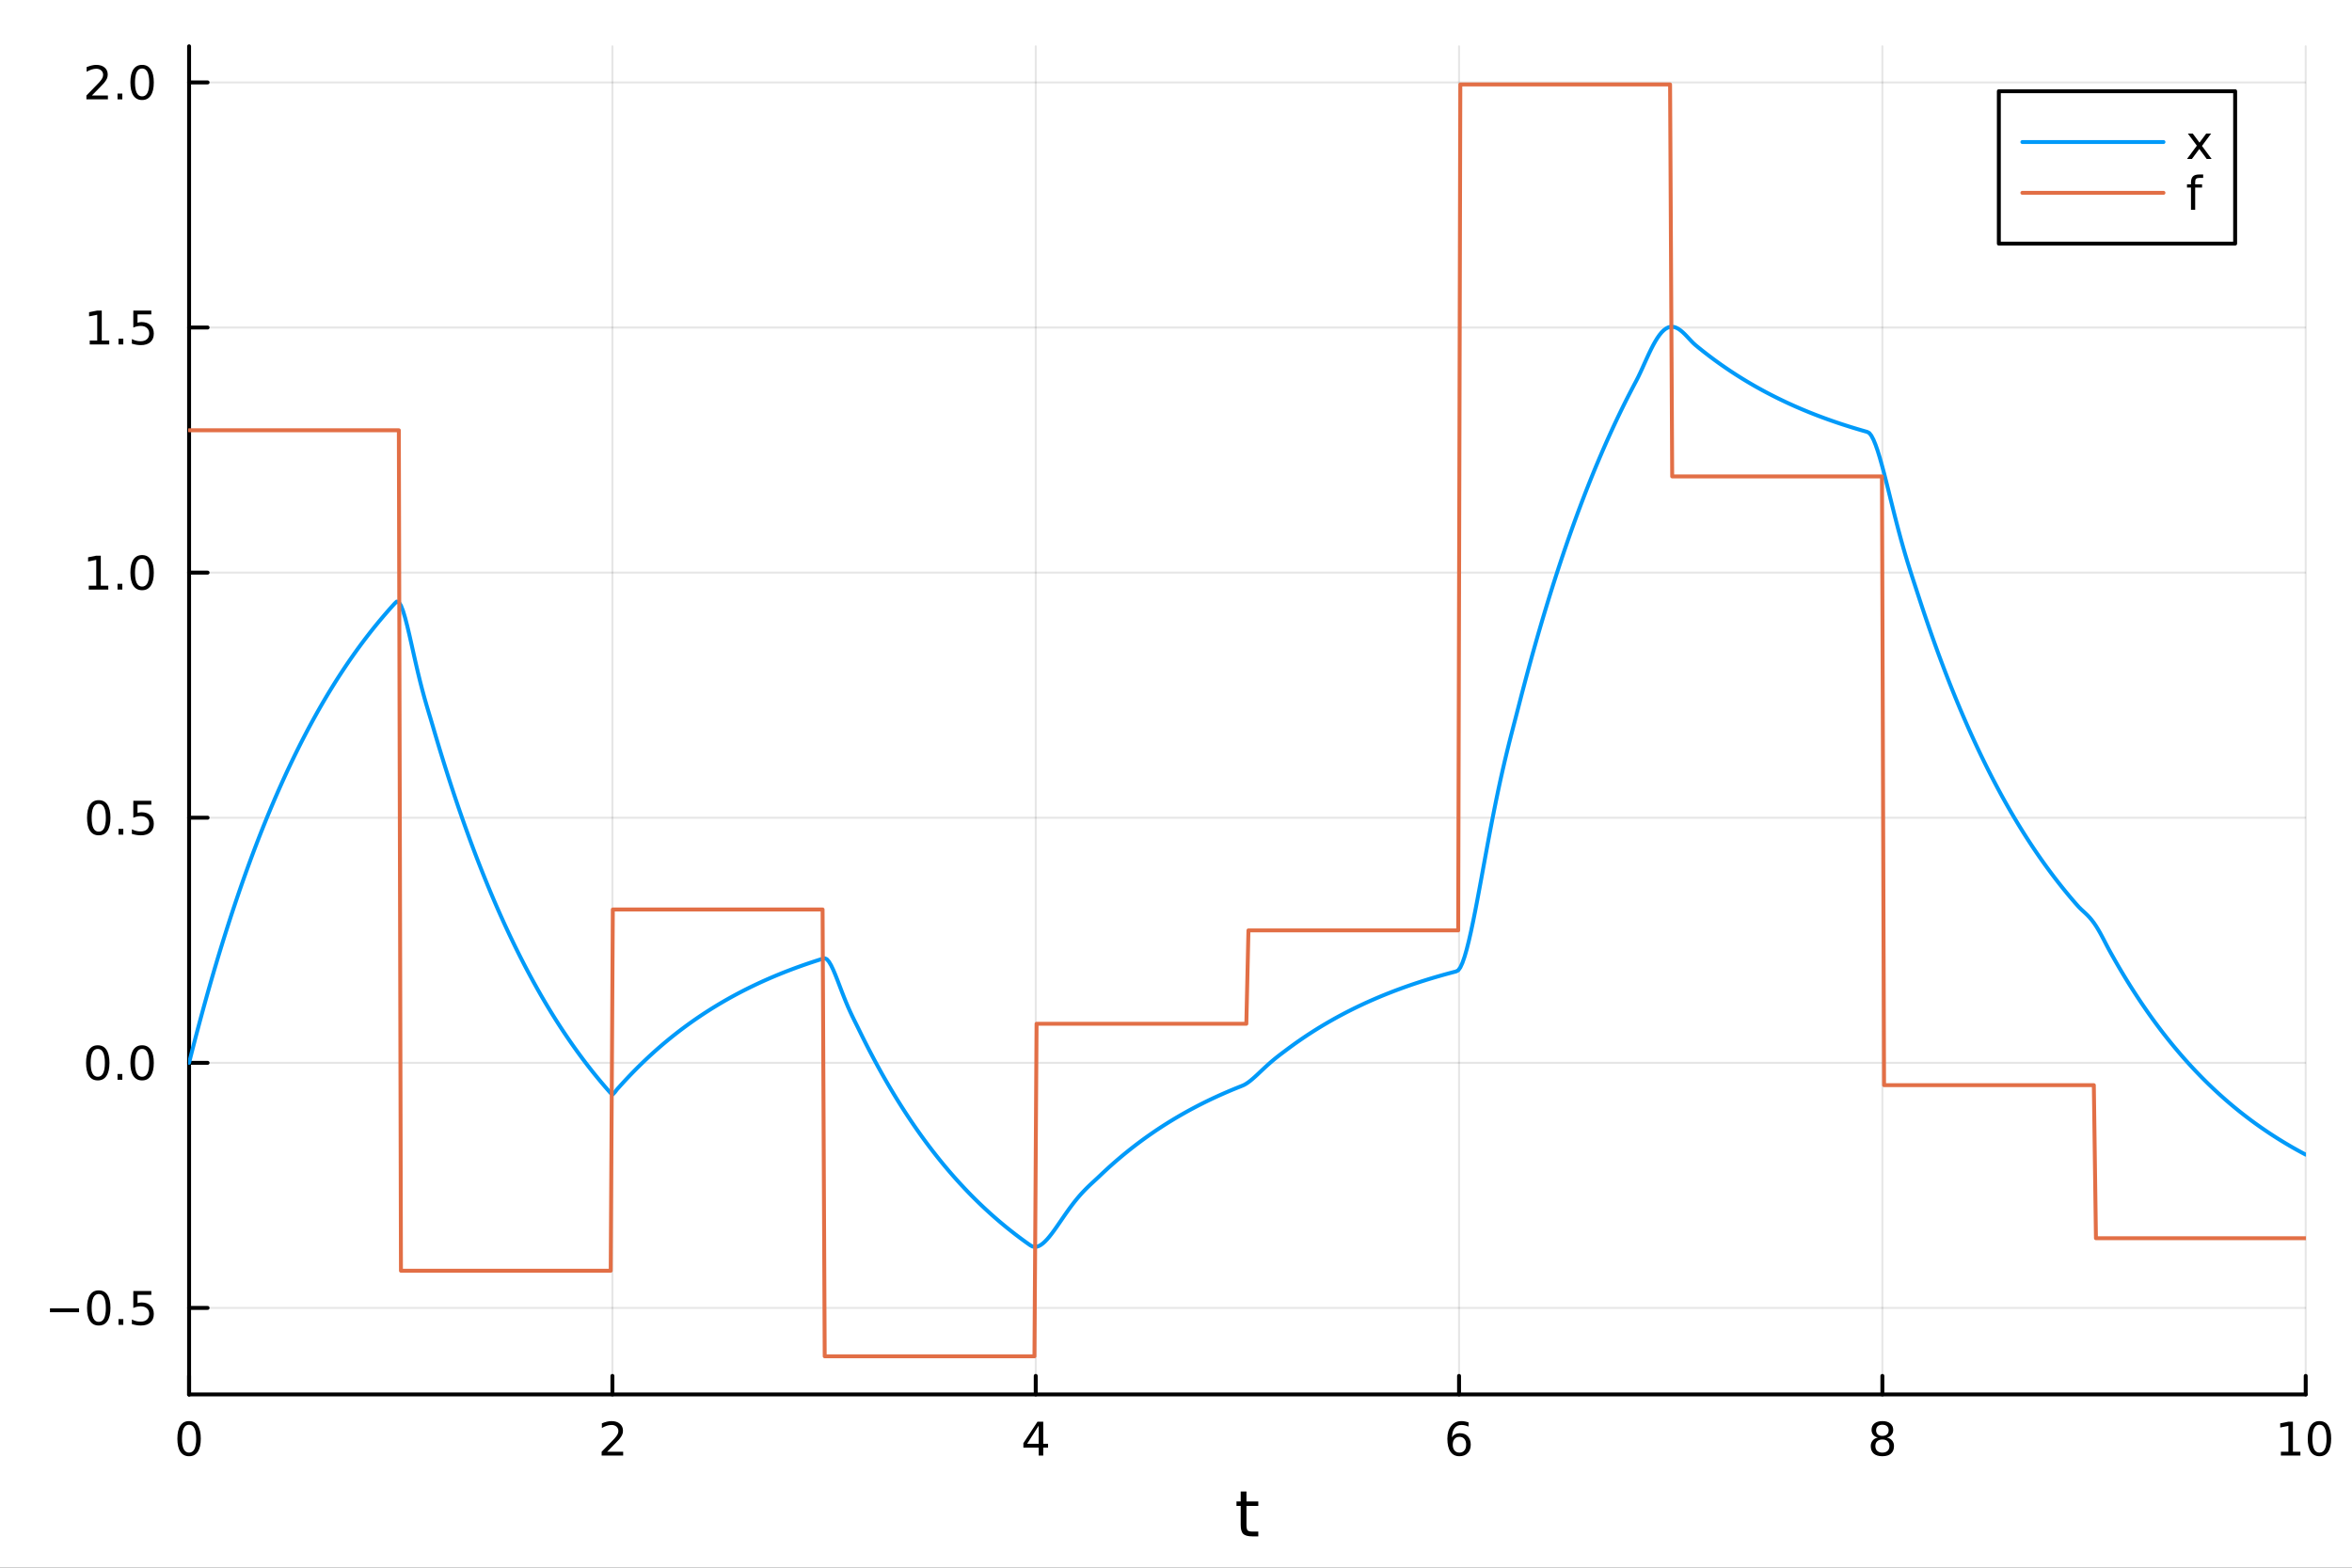 <?xml version="1.0" encoding="utf-8"?>
<svg xmlns="http://www.w3.org/2000/svg" xmlns:xlink="http://www.w3.org/1999/xlink" width="600" height="400" viewBox="0 0 2400 1600">
<rect x="0" y="0" width="2400" height="1600" fill="#333333" stroke="none"/>
<defs>
  <clipPath id="clip460">
    <rect x="0" y="0" width="2400" height="1600"/>
  </clipPath>
</defs>
<path clip-path="url(#clip460)" d="M0 1600 L2400 1600 L2400 0 L0 0  Z" fill="#ffffff" fill-rule="evenodd" fill-opacity="1"/>
<defs>
  <clipPath id="clip461">
    <rect x="480" y="0" width="1681" height="1600"/>
  </clipPath>
</defs>
<path clip-path="url(#clip460)" d="M192.941 1423.18 L2352.76 1423.18 L2352.76 47.244 L192.941 47.244  Z" fill="#ffffff" fill-rule="evenodd" fill-opacity="1"/>
<defs>
  <clipPath id="clip462">
    <rect x="192" y="47" width="2161" height="1377"/>
  </clipPath>
</defs>
<polyline clip-path="url(#clip462)" style="stroke:#000000; stroke-linecap:round; stroke-linejoin:round; stroke-width:2; stroke-opacity:0.1; fill:none" points="192.941,1423.18 192.941,47.244 "/>
<polyline clip-path="url(#clip462)" style="stroke:#000000; stroke-linecap:round; stroke-linejoin:round; stroke-width:2; stroke-opacity:0.1; fill:none" points="624.904,1423.18 624.904,47.244 "/>
<polyline clip-path="url(#clip462)" style="stroke:#000000; stroke-linecap:round; stroke-linejoin:round; stroke-width:2; stroke-opacity:0.1; fill:none" points="1056.87,1423.18 1056.87,47.244 "/>
<polyline clip-path="url(#clip462)" style="stroke:#000000; stroke-linecap:round; stroke-linejoin:round; stroke-width:2; stroke-opacity:0.1; fill:none" points="1488.83,1423.18 1488.83,47.244 "/>
<polyline clip-path="url(#clip462)" style="stroke:#000000; stroke-linecap:round; stroke-linejoin:round; stroke-width:2; stroke-opacity:0.1; fill:none" points="1920.79,1423.18 1920.79,47.244 "/>
<polyline clip-path="url(#clip462)" style="stroke:#000000; stroke-linecap:round; stroke-linejoin:round; stroke-width:2; stroke-opacity:0.1; fill:none" points="2352.76,1423.18 2352.76,47.244 "/>
<polyline clip-path="url(#clip462)" style="stroke:#000000; stroke-linecap:round; stroke-linejoin:round; stroke-width:2; stroke-opacity:0.1; fill:none" points="192.941,1334.88 2352.76,1334.88 "/>
<polyline clip-path="url(#clip462)" style="stroke:#000000; stroke-linecap:round; stroke-linejoin:round; stroke-width:2; stroke-opacity:0.1; fill:none" points="192.941,1084.73 2352.76,1084.73 "/>
<polyline clip-path="url(#clip462)" style="stroke:#000000; stroke-linecap:round; stroke-linejoin:round; stroke-width:2; stroke-opacity:0.1; fill:none" points="192.941,834.574 2352.76,834.574 "/>
<polyline clip-path="url(#clip462)" style="stroke:#000000; stroke-linecap:round; stroke-linejoin:round; stroke-width:2; stroke-opacity:0.1; fill:none" points="192.941,584.421 2352.76,584.421 "/>
<polyline clip-path="url(#clip462)" style="stroke:#000000; stroke-linecap:round; stroke-linejoin:round; stroke-width:2; stroke-opacity:0.1; fill:none" points="192.941,334.268 2352.76,334.268 "/>
<polyline clip-path="url(#clip462)" style="stroke:#000000; stroke-linecap:round; stroke-linejoin:round; stroke-width:2; stroke-opacity:0.1; fill:none" points="192.941,84.115 2352.76,84.115 "/>
<polyline clip-path="url(#clip460)" style="stroke:#000000; stroke-linecap:round; stroke-linejoin:round; stroke-width:4; stroke-opacity:1; fill:none" points="192.941,1423.18 2352.76,1423.18 "/>
<polyline clip-path="url(#clip460)" style="stroke:#000000; stroke-linecap:round; stroke-linejoin:round; stroke-width:4; stroke-opacity:1; fill:none" points="192.941,1423.18 192.941,1404.28 "/>
<polyline clip-path="url(#clip460)" style="stroke:#000000; stroke-linecap:round; stroke-linejoin:round; stroke-width:4; stroke-opacity:1; fill:none" points="624.904,1423.18 624.904,1404.28 "/>
<polyline clip-path="url(#clip460)" style="stroke:#000000; stroke-linecap:round; stroke-linejoin:round; stroke-width:4; stroke-opacity:1; fill:none" points="1056.87,1423.18 1056.87,1404.28 "/>
<polyline clip-path="url(#clip460)" style="stroke:#000000; stroke-linecap:round; stroke-linejoin:round; stroke-width:4; stroke-opacity:1; fill:none" points="1488.83,1423.18 1488.83,1404.28 "/>
<polyline clip-path="url(#clip460)" style="stroke:#000000; stroke-linecap:round; stroke-linejoin:round; stroke-width:4; stroke-opacity:1; fill:none" points="1920.79,1423.18 1920.79,1404.28 "/>
<polyline clip-path="url(#clip460)" style="stroke:#000000; stroke-linecap:round; stroke-linejoin:round; stroke-width:4; stroke-opacity:1; fill:none" points="2352.76,1423.18 2352.76,1404.28 "/>
<path clip-path="url(#clip460)" d="M192.941 1454.1 Q189.33 1454.1 187.501 1457.66 Q185.695 1461.2 185.695 1468.33 Q185.695 1475.44 187.501 1479.01 Q189.33 1482.55 192.941 1482.55 Q196.575 1482.55 198.38 1479.01 Q200.209 1475.44 200.209 1468.33 Q200.209 1461.2 198.38 1457.66 Q196.575 1454.1 192.941 1454.1 M192.941 1450.39 Q198.751 1450.39 201.806 1455 Q204.885 1459.58 204.885 1468.33 Q204.885 1477.06 201.806 1481.67 Q198.751 1486.25 192.941 1486.25 Q187.13 1486.25 184.052 1481.67 Q180.996 1477.06 180.996 1468.33 Q180.996 1459.58 184.052 1455 Q187.13 1450.39 192.941 1450.39 Z" fill="#000000" fill-rule="nonzero" fill-opacity="1" /><path clip-path="url(#clip460)" d="M619.556 1481.64 L635.876 1481.64 L635.876 1485.58 L613.932 1485.58 L613.932 1481.64 Q616.594 1478.89 621.177 1474.26 Q625.783 1469.61 626.964 1468.27 Q629.209 1465.74 630.089 1464.01 Q630.992 1462.25 630.992 1460.56 Q630.992 1457.8 629.047 1456.07 Q627.126 1454.33 624.024 1454.33 Q621.825 1454.33 619.371 1455.09 Q616.941 1455.86 614.163 1457.41 L614.163 1452.69 Q616.987 1451.55 619.441 1450.97 Q621.894 1450.39 623.931 1450.39 Q629.302 1450.39 632.496 1453.08 Q635.691 1455.77 635.691 1460.26 Q635.691 1462.39 634.88 1464.31 Q634.093 1466.2 631.987 1468.8 Q631.408 1469.47 628.306 1472.69 Q625.205 1475.88 619.556 1481.64 Z" fill="#000000" fill-rule="nonzero" fill-opacity="1" /><path clip-path="url(#clip460)" d="M1059.88 1455.09 L1048.07 1473.54 L1059.88 1473.54 L1059.88 1455.09 M1058.65 1451.02 L1064.53 1451.02 L1064.53 1473.54 L1069.46 1473.54 L1069.46 1477.43 L1064.53 1477.43 L1064.53 1485.58 L1059.88 1485.58 L1059.88 1477.43 L1044.27 1477.43 L1044.27 1472.92 L1058.65 1451.02 Z" fill="#000000" fill-rule="nonzero" fill-opacity="1" /><path clip-path="url(#clip460)" d="M1489.23 1466.44 Q1486.09 1466.44 1484.23 1468.59 Q1482.41 1470.74 1482.41 1474.49 Q1482.41 1478.22 1484.23 1480.39 Q1486.09 1482.55 1489.23 1482.55 Q1492.38 1482.55 1494.21 1480.39 Q1496.06 1478.22 1496.06 1474.49 Q1496.06 1470.74 1494.21 1468.59 Q1492.38 1466.44 1489.23 1466.44 M1498.52 1451.78 L1498.52 1456.04 Q1496.76 1455.21 1494.95 1454.77 Q1493.17 1454.33 1491.41 1454.33 Q1486.78 1454.33 1484.33 1457.45 Q1481.9 1460.58 1481.55 1466.9 Q1482.92 1464.89 1484.98 1463.82 Q1487.04 1462.73 1489.51 1462.73 Q1494.72 1462.73 1497.73 1465.9 Q1500.76 1469.05 1500.76 1474.49 Q1500.76 1479.82 1497.61 1483.03 Q1494.47 1486.25 1489.23 1486.25 Q1483.24 1486.25 1480.07 1481.67 Q1476.9 1477.06 1476.9 1468.33 Q1476.9 1460.14 1480.79 1455.28 Q1484.67 1450.39 1491.23 1450.39 Q1492.98 1450.39 1494.77 1450.74 Q1496.57 1451.09 1498.52 1451.78 Z" fill="#000000" fill-rule="nonzero" fill-opacity="1" /><path clip-path="url(#clip460)" d="M1920.79 1469.17 Q1917.46 1469.17 1915.54 1470.95 Q1913.64 1472.73 1913.64 1475.86 Q1913.64 1478.98 1915.54 1480.77 Q1917.46 1482.55 1920.79 1482.55 Q1924.13 1482.55 1926.05 1480.77 Q1927.97 1478.96 1927.97 1475.86 Q1927.97 1472.73 1926.05 1470.95 Q1924.15 1469.17 1920.79 1469.17 M1916.12 1467.18 Q1913.11 1466.44 1911.42 1464.38 Q1909.75 1462.32 1909.75 1459.35 Q1909.75 1455.21 1912.69 1452.8 Q1915.65 1450.39 1920.79 1450.39 Q1925.95 1450.39 1928.89 1452.8 Q1931.83 1455.21 1931.83 1459.35 Q1931.83 1462.32 1930.14 1464.38 Q1928.48 1466.44 1925.49 1467.18 Q1928.87 1467.96 1930.75 1470.26 Q1932.64 1472.55 1932.64 1475.86 Q1932.64 1480.88 1929.57 1483.57 Q1926.51 1486.25 1920.79 1486.25 Q1915.08 1486.25 1912 1483.57 Q1908.94 1480.88 1908.94 1475.86 Q1908.94 1472.55 1910.84 1470.26 Q1912.74 1467.96 1916.12 1467.18 M1914.4 1459.79 Q1914.4 1462.48 1916.07 1463.98 Q1917.76 1465.49 1920.79 1465.49 Q1923.8 1465.49 1925.49 1463.98 Q1927.2 1462.48 1927.2 1459.79 Q1927.2 1457.11 1925.49 1455.6 Q1923.8 1454.1 1920.79 1454.1 Q1917.76 1454.1 1916.07 1455.6 Q1914.4 1457.11 1914.4 1459.79 Z" fill="#000000" fill-rule="nonzero" fill-opacity="1" /><path clip-path="url(#clip460)" d="M2327.44 1481.64 L2335.08 1481.64 L2335.08 1455.28 L2326.77 1456.95 L2326.77 1452.69 L2335.04 1451.02 L2339.71 1451.02 L2339.71 1481.64 L2347.35 1481.64 L2347.35 1485.58 L2327.44 1485.58 L2327.44 1481.64 Z" fill="#000000" fill-rule="nonzero" fill-opacity="1" /><path clip-path="url(#clip460)" d="M2366.8 1454.1 Q2363.18 1454.1 2361.36 1457.66 Q2359.55 1461.2 2359.55 1468.33 Q2359.55 1475.44 2361.36 1479.01 Q2363.18 1482.55 2366.8 1482.55 Q2370.43 1482.55 2372.23 1479.01 Q2374.06 1475.44 2374.06 1468.33 Q2374.06 1461.2 2372.23 1457.66 Q2370.43 1454.1 2366.8 1454.1 M2366.8 1450.39 Q2372.61 1450.39 2375.66 1455 Q2378.74 1459.58 2378.74 1468.33 Q2378.74 1477.06 2375.66 1481.67 Q2372.61 1486.25 2366.8 1486.25 Q2360.99 1486.25 2357.91 1481.67 Q2354.85 1477.06 2354.85 1468.33 Q2354.85 1459.58 2357.91 1455 Q2360.99 1450.39 2366.8 1450.39 Z" fill="#000000" fill-rule="nonzero" fill-opacity="1" /><path clip-path="url(#clip460)" d="M1271.91 1522.27 L1271.91 1532.4 L1283.97 1532.4 L1283.97 1536.95 L1271.91 1536.95 L1271.91 1556.3 Q1271.91 1560.66 1273.09 1561.9 Q1274.3 1563.14 1277.96 1563.14 L1283.97 1563.14 L1283.97 1568.04 L1277.96 1568.04 Q1271.18 1568.04 1268.6 1565.53 Q1266.02 1562.98 1266.02 1556.3 L1266.02 1536.95 L1261.72 1536.95 L1261.72 1532.4 L1266.02 1532.4 L1266.02 1522.27 L1271.91 1522.27 Z" fill="#000000" fill-rule="nonzero" fill-opacity="1" /><polyline clip-path="url(#clip460)" style="stroke:#000000; stroke-linecap:round; stroke-linejoin:round; stroke-width:4; stroke-opacity:1; fill:none" points="192.941,1423.18 192.941,47.244 "/>
<polyline clip-path="url(#clip460)" style="stroke:#000000; stroke-linecap:round; stroke-linejoin:round; stroke-width:4; stroke-opacity:1; fill:none" points="192.941,1334.88 211.838,1334.88 "/>
<polyline clip-path="url(#clip460)" style="stroke:#000000; stroke-linecap:round; stroke-linejoin:round; stroke-width:4; stroke-opacity:1; fill:none" points="192.941,1084.73 211.838,1084.73 "/>
<polyline clip-path="url(#clip460)" style="stroke:#000000; stroke-linecap:round; stroke-linejoin:round; stroke-width:4; stroke-opacity:1; fill:none" points="192.941,834.574 211.838,834.574 "/>
<polyline clip-path="url(#clip460)" style="stroke:#000000; stroke-linecap:round; stroke-linejoin:round; stroke-width:4; stroke-opacity:1; fill:none" points="192.941,584.421 211.838,584.421 "/>
<polyline clip-path="url(#clip460)" style="stroke:#000000; stroke-linecap:round; stroke-linejoin:round; stroke-width:4; stroke-opacity:1; fill:none" points="192.941,334.268 211.838,334.268 "/>
<polyline clip-path="url(#clip460)" style="stroke:#000000; stroke-linecap:round; stroke-linejoin:round; stroke-width:4; stroke-opacity:1; fill:none" points="192.941,84.115 211.838,84.115 "/>
<path clip-path="url(#clip460)" d="M50.992 1335.33 L80.668 1335.33 L80.668 1339.27 L50.992 1339.27 L50.992 1335.33 Z" fill="#000000" fill-rule="nonzero" fill-opacity="1" /><path clip-path="url(#clip460)" d="M100.76 1320.68 Q97.149 1320.68 95.321 1324.24 Q93.515 1327.78 93.515 1334.91 Q93.515 1342.02 95.321 1345.59 Q97.149 1349.13 100.76 1349.13 Q104.395 1349.13 106.2 1345.59 Q108.029 1342.02 108.029 1334.91 Q108.029 1327.78 106.2 1324.24 Q104.395 1320.68 100.76 1320.68 M100.76 1316.97 Q106.571 1316.97 109.626 1321.58 Q112.705 1326.16 112.705 1334.91 Q112.705 1343.64 109.626 1348.25 Q106.571 1352.83 100.76 1352.83 Q94.95 1352.83 91.871 1348.25 Q88.816 1343.64 88.816 1334.91 Q88.816 1326.16 91.871 1321.58 Q94.95 1316.97 100.76 1316.97 Z" fill="#000000" fill-rule="nonzero" fill-opacity="1" /><path clip-path="url(#clip460)" d="M120.922 1346.28 L125.807 1346.28 L125.807 1352.16 L120.922 1352.16 L120.922 1346.28 Z" fill="#000000" fill-rule="nonzero" fill-opacity="1" /><path clip-path="url(#clip460)" d="M136.038 1317.6 L154.394 1317.6 L154.394 1321.53 L140.32 1321.53 L140.32 1330.01 Q141.339 1329.66 142.357 1329.5 Q143.376 1329.31 144.394 1329.31 Q150.181 1329.31 153.561 1332.48 Q156.941 1335.65 156.941 1341.07 Q156.941 1346.65 153.468 1349.75 Q149.996 1352.83 143.677 1352.83 Q141.501 1352.83 139.232 1352.46 Q136.987 1352.09 134.58 1351.35 L134.58 1346.65 Q136.663 1347.78 138.885 1348.34 Q141.107 1348.9 143.584 1348.9 Q147.589 1348.9 149.927 1346.79 Q152.265 1344.68 152.265 1341.07 Q152.265 1337.46 149.927 1335.35 Q147.589 1333.25 143.584 1333.25 Q141.709 1333.25 139.834 1333.66 Q137.982 1334.08 136.038 1334.96 L136.038 1317.6 Z" fill="#000000" fill-rule="nonzero" fill-opacity="1" /><path clip-path="url(#clip460)" d="M99.765 1070.53 Q96.154 1070.53 94.325 1074.09 Q92.52 1077.63 92.52 1084.76 Q92.52 1091.87 94.325 1095.43 Q96.154 1098.97 99.765 1098.97 Q103.399 1098.97 105.205 1095.43 Q107.033 1091.87 107.033 1084.76 Q107.033 1077.63 105.205 1074.09 Q103.399 1070.53 99.765 1070.53 M99.765 1066.82 Q105.575 1066.82 108.631 1071.43 Q111.709 1076.01 111.709 1084.76 Q111.709 1093.49 108.631 1098.09 Q105.575 1102.68 99.765 1102.68 Q93.955 1102.68 90.876 1098.09 Q87.821 1093.49 87.821 1084.76 Q87.821 1076.01 90.876 1071.43 Q93.955 1066.82 99.765 1066.82 Z" fill="#000000" fill-rule="nonzero" fill-opacity="1" /><path clip-path="url(#clip460)" d="M119.927 1096.13 L124.811 1096.13 L124.811 1102.01 L119.927 1102.01 L119.927 1096.13 Z" fill="#000000" fill-rule="nonzero" fill-opacity="1" /><path clip-path="url(#clip460)" d="M144.996 1070.53 Q141.385 1070.53 139.556 1074.09 Q137.751 1077.63 137.751 1084.76 Q137.751 1091.87 139.556 1095.43 Q141.385 1098.97 144.996 1098.97 Q148.63 1098.97 150.436 1095.43 Q152.265 1091.87 152.265 1084.76 Q152.265 1077.63 150.436 1074.09 Q148.63 1070.53 144.996 1070.53 M144.996 1066.82 Q150.806 1066.82 153.862 1071.43 Q156.941 1076.01 156.941 1084.76 Q156.941 1093.49 153.862 1098.09 Q150.806 1102.68 144.996 1102.68 Q139.186 1102.68 136.107 1098.09 Q133.052 1093.49 133.052 1084.76 Q133.052 1076.01 136.107 1071.43 Q139.186 1066.82 144.996 1066.82 Z" fill="#000000" fill-rule="nonzero" fill-opacity="1" /><path clip-path="url(#clip460)" d="M100.76 820.372 Q97.149 820.372 95.321 823.937 Q93.515 827.479 93.515 834.608 Q93.515 841.715 95.321 845.28 Q97.149 848.821 100.76 848.821 Q104.395 848.821 106.2 845.28 Q108.029 841.715 108.029 834.608 Q108.029 827.479 106.2 823.937 Q104.395 820.372 100.76 820.372 M100.76 816.669 Q106.571 816.669 109.626 821.275 Q112.705 825.859 112.705 834.608 Q112.705 843.335 109.626 847.942 Q106.571 852.525 100.76 852.525 Q94.95 852.525 91.871 847.942 Q88.816 843.335 88.816 834.608 Q88.816 825.859 91.871 821.275 Q94.95 816.669 100.76 816.669 Z" fill="#000000" fill-rule="nonzero" fill-opacity="1" /><path clip-path="url(#clip460)" d="M120.922 845.974 L125.807 845.974 L125.807 851.854 L120.922 851.854 L120.922 845.974 Z" fill="#000000" fill-rule="nonzero" fill-opacity="1" /><path clip-path="url(#clip460)" d="M136.038 817.294 L154.394 817.294 L154.394 821.229 L140.32 821.229 L140.32 829.701 Q141.339 829.354 142.357 829.192 Q143.376 829.007 144.394 829.007 Q150.181 829.007 153.561 832.178 Q156.941 835.349 156.941 840.766 Q156.941 846.345 153.468 849.446 Q149.996 852.525 143.677 852.525 Q141.501 852.525 139.232 852.155 Q136.987 851.784 134.58 851.044 L134.58 846.345 Q136.663 847.479 138.885 848.034 Q141.107 848.59 143.584 848.59 Q147.589 848.59 149.927 846.483 Q152.265 844.377 152.265 840.766 Q152.265 837.155 149.927 835.048 Q147.589 832.942 143.584 832.942 Q141.709 832.942 139.834 833.358 Q137.982 833.775 136.038 834.655 L136.038 817.294 Z" fill="#000000" fill-rule="nonzero" fill-opacity="1" /><path clip-path="url(#clip460)" d="M90.575 597.766 L98.214 597.766 L98.214 571.4 L89.904 573.067 L89.904 568.808 L98.168 567.141 L102.844 567.141 L102.844 597.766 L110.483 597.766 L110.483 601.701 L90.575 601.701 L90.575 597.766 Z" fill="#000000" fill-rule="nonzero" fill-opacity="1" /><path clip-path="url(#clip460)" d="M119.927 595.821 L124.811 595.821 L124.811 601.701 L119.927 601.701 L119.927 595.821 Z" fill="#000000" fill-rule="nonzero" fill-opacity="1" /><path clip-path="url(#clip460)" d="M144.996 570.22 Q141.385 570.22 139.556 573.784 Q137.751 577.326 137.751 584.456 Q137.751 591.562 139.556 595.127 Q141.385 598.669 144.996 598.669 Q148.63 598.669 150.436 595.127 Q152.265 591.562 152.265 584.456 Q152.265 577.326 150.436 573.784 Q148.63 570.22 144.996 570.22 M144.996 566.516 Q150.806 566.516 153.862 571.122 Q156.941 575.706 156.941 584.456 Q156.941 593.183 153.862 597.789 Q150.806 602.372 144.996 602.372 Q139.186 602.372 136.107 597.789 Q133.052 593.183 133.052 584.456 Q133.052 575.706 136.107 571.122 Q139.186 566.516 144.996 566.516 Z" fill="#000000" fill-rule="nonzero" fill-opacity="1" /><path clip-path="url(#clip460)" d="M91.571 347.613 L99.21 347.613 L99.21 321.247 L90.899 322.914 L90.899 318.655 L99.163 316.988 L103.839 316.988 L103.839 347.613 L111.478 347.613 L111.478 351.548 L91.571 351.548 L91.571 347.613 Z" fill="#000000" fill-rule="nonzero" fill-opacity="1" /><path clip-path="url(#clip460)" d="M120.922 345.669 L125.807 345.669 L125.807 351.548 L120.922 351.548 L120.922 345.669 Z" fill="#000000" fill-rule="nonzero" fill-opacity="1" /><path clip-path="url(#clip460)" d="M136.038 316.988 L154.394 316.988 L154.394 320.923 L140.32 320.923 L140.32 329.396 Q141.339 329.048 142.357 328.886 Q143.376 328.701 144.394 328.701 Q150.181 328.701 153.561 331.872 Q156.941 335.044 156.941 340.46 Q156.941 346.039 153.468 349.141 Q149.996 352.22 143.677 352.22 Q141.501 352.22 139.232 351.849 Q136.987 351.479 134.58 350.738 L134.58 346.039 Q136.663 347.173 138.885 347.729 Q141.107 348.284 143.584 348.284 Q147.589 348.284 149.927 346.178 Q152.265 344.071 152.265 340.46 Q152.265 336.849 149.927 334.743 Q147.589 332.636 143.584 332.636 Q141.709 332.636 139.834 333.053 Q137.982 333.47 136.038 334.349 L136.038 316.988 Z" fill="#000000" fill-rule="nonzero" fill-opacity="1" /><path clip-path="url(#clip460)" d="M93.793 97.46 L110.112 97.46 L110.112 101.395 L88.168 101.395 L88.168 97.46 Q90.83 94.706 95.413 90.076 Q100.02 85.423 101.2 84.081 Q103.446 81.558 104.325 79.822 Q105.228 78.062 105.228 76.373 Q105.228 73.618 103.284 71.882 Q101.362 70.146 98.26 70.146 Q96.061 70.146 93.608 70.909 Q91.177 71.673 88.399 73.224 L88.399 68.502 Q91.223 67.368 93.677 66.789 Q96.131 66.21 98.168 66.21 Q103.538 66.21 106.733 68.896 Q109.927 71.581 109.927 76.072 Q109.927 78.201 109.117 80.122 Q108.33 82.021 106.223 84.613 Q105.645 85.284 102.543 88.502 Q99.441 91.696 93.793 97.46 Z" fill="#000000" fill-rule="nonzero" fill-opacity="1" /><path clip-path="url(#clip460)" d="M119.927 95.516 L124.811 95.516 L124.811 101.395 L119.927 101.395 L119.927 95.516 Z" fill="#000000" fill-rule="nonzero" fill-opacity="1" /><path clip-path="url(#clip460)" d="M144.996 69.914 Q141.385 69.914 139.556 73.479 Q137.751 77.021 137.751 84.15 Q137.751 91.257 139.556 94.821 Q141.385 98.363 144.996 98.363 Q148.63 98.363 150.436 94.821 Q152.265 91.257 152.265 84.15 Q152.265 77.021 150.436 73.479 Q148.63 69.914 144.996 69.914 M144.996 66.21 Q150.806 66.21 153.862 70.817 Q156.941 75.4 156.941 84.15 Q156.941 92.877 153.862 97.484 Q150.806 102.067 144.996 102.067 Q139.186 102.067 136.107 97.484 Q133.052 92.877 133.052 84.15 Q133.052 75.4 136.107 70.817 Q139.186 66.21 144.996 66.21 Z" fill="#000000" fill-rule="nonzero" fill-opacity="1" /><polyline clip-path="url(#clip462)" style="stroke:#009af9; stroke-linecap:round; stroke-linejoin:round; stroke-width:4; stroke-opacity:1; fill:none" points="192.941,1084.73 195.103,1076.17 197.265,1067.72 199.427,1059.39 201.589,1051.16 203.751,1043.05 205.912,1035.04 208.074,1027.14 210.236,1019.35 212.398,1011.66 214.56,1004.07 216.722,996.576 218.884,989.185 221.046,981.893 223.208,974.697 225.37,967.597 227.532,960.59 229.694,953.677 231.856,946.855 234.018,940.124 236.18,933.482 238.342,926.928 240.504,920.461 242.666,914.08 244.828,907.783 246.99,901.57 249.152,895.439 251.314,889.39 253.476,883.42 255.638,877.53 257.8,871.718 259.962,865.983 262.124,860.324 264.286,854.74 266.448,849.23 268.61,843.793 270.772,838.428 272.934,833.135 275.096,827.911 277.258,822.757 279.42,817.671 281.582,812.652 283.744,807.7 285.906,802.814 288.068,797.992 290.23,793.235 292.392,788.54 294.554,783.908 296.716,779.337 298.878,774.827 301.039,770.377 303.201,765.985 305.363,761.652 307.525,757.376 309.687,753.157 311.849,748.994 314.011,744.886 316.173,740.832 318.335,736.833 320.497,732.886 322.659,728.991 324.821,725.149 326.983,721.357 329.145,717.615 331.307,713.923 333.469,710.28 335.631,706.685 337.793,703.138 339.955,699.638 342.117,696.184 344.279,692.777 346.441,689.414 348.603,686.096 350.765,682.822 352.927,679.591 355.089,676.404 357.251,673.258 359.413,670.154 361.575,667.092 363.737,664.069 365.899,661.087 368.061,658.145 370.223,655.242 372.385,652.377 374.547,649.55 376.709,646.76 378.871,644.007 381.033,641.291 383.195,638.611 385.357,635.967 387.519,633.357 389.681,630.782 391.843,628.242 394.005,625.735 396.166,623.261 398.328,620.82 400.49,618.411 402.652,616.035 404.814,613.981 406.976,614.636 409.138,618.024 411.3,623.566 413.462,630.742 415.624,639.091 417.786,648.206 419.948,657.741 422.11,667.405 424.272,676.966 426.434,686.25 428.596,695.139 430.758,703.573 432.92,711.55 435.082,719.126 437.244,726.413 439.406,733.582 441.568,740.86 443.73,748.233 445.892,755.507 448.054,762.685 450.216,769.768 452.378,776.758 454.54,783.654 456.702,790.459 458.864,797.174 461.026,803.8 463.188,810.338 465.35,816.789 467.512,823.155 469.674,829.437 471.836,835.635 473.998,841.751 476.16,847.786 478.322,853.741 480.484,859.617 482.646,865.415 484.808,871.137 486.97,876.782 489.132,882.352 491.293,887.849 493.455,893.272 495.617,898.624 497.779,903.905 499.941,909.115 502.103,914.257 504.265,919.33 506.427,924.336 508.589,929.275 510.751,934.15 512.913,938.959 515.075,943.705 517.237,948.388 519.399,953.008 521.561,957.568 523.723,962.067 525.885,966.506 528.047,970.887 530.209,975.21 532.371,979.475 534.533,983.684 536.695,987.837 538.857,991.935 541.019,995.978 543.181,999.969 545.343,1003.91 547.505,1007.79 549.667,1011.62 551.829,1015.41 553.991,1019.14 556.153,1022.82 558.315,1026.46 560.477,1030.04 562.639,1033.58 564.801,1037.07 566.963,1040.52 569.125,1043.92 571.287,1047.27 573.449,1050.58 575.611,1053.85 577.773,1057.07 579.935,1060.25 582.097,1063.39 584.259,1066.48 586.42,1069.54 588.582,1072.55 590.744,1075.53 592.906,1078.46 595.068,1081.36 597.23,1084.22 599.392,1087.04 601.554,1089.82 603.716,1092.57 605.878,1095.28 608.04,1097.95 610.202,1100.59 612.364,1103.19 614.526,1105.76 616.688,1108.29 618.85,1110.8 621.012,1113.26 623.174,1115.7 625.336,1116.92 627.498,1114.62 629.66,1111.75 631.822,1109.39 633.984,1106.99 636.146,1104.62 638.308,1102.28 640.47,1099.98 642.632,1097.7 644.794,1095.45 646.956,1093.24 649.118,1091.05 651.28,1088.89 653.442,1086.76 655.604,1084.66 657.766,1082.58 659.928,1080.54 662.09,1078.52 664.252,1076.53 666.414,1074.56 668.576,1072.62 670.738,1070.71 672.9,1068.82 675.062,1066.95 677.224,1065.11 679.386,1063.3 681.547,1061.51 683.709,1059.74 685.871,1058 688.033,1056.28 690.195,1054.58 692.357,1052.9 694.519,1051.25 696.681,1049.62 698.843,1048.01 701.005,1046.42 703.167,1044.86 705.329,1043.31 707.491,1041.78 709.653,1040.28 711.815,1038.79 713.977,1037.33 716.139,1035.88 718.301,1034.45 720.463,1033.05 722.625,1031.66 724.787,1030.28 726.949,1028.93 729.111,1027.6 731.273,1026.28 733.435,1024.98 735.597,1023.7 737.759,1022.43 739.921,1021.18 742.083,1019.95 744.245,1018.73 746.407,1017.53 748.569,1016.35 750.731,1015.18 752.893,1014.03 755.055,1012.89 757.217,1011.77 759.379,1010.66 761.541,1009.57 763.703,1008.49 765.865,1007.43 768.027,1006.38 770.189,1005.34 772.351,1004.32 774.513,1003.31 776.674,1002.31 778.836,1001.33 780.998,1000.36 783.16,999.406 785.322,998.462 787.484,997.531 789.646,996.612 791.808,995.706 793.97,994.811 796.132,993.928 798.294,993.057 800.456,992.198 802.618,991.35 804.78,990.513 806.942,989.687 809.104,988.873 811.266,988.069 813.428,987.275 815.59,986.492 817.752,985.72 819.914,984.958 822.076,984.206 824.238,983.464 826.4,982.731 828.562,982.009 830.724,981.296 832.886,980.592 835.048,979.898 837.21,979.213 839.372,978.537 841.534,978.024 843.696,979.004 845.858,981.489 848.02,985.14 850.182,989.656 852.344,994.769 854.506,1000.25 856.668,1005.9 858.83,1011.57 860.992,1017.12 863.154,1022.49 865.316,1027.6 867.478,1032.45 869.64,1037.06 871.801,1041.48 873.963,1045.81 876.125,1050.17 878.287,1054.6 880.449,1058.97 882.611,1063.28 884.773,1067.54 886.935,1071.74 889.097,1075.88 891.259,1079.97 893.421,1084 895.583,1087.98 897.745,1091.91 899.907,1095.79 902.069,1099.61 904.231,1103.38 906.393,1107.11 908.555,1110.78 910.717,1114.41 912.879,1117.99 915.041,1121.52 917.203,1125 919.365,1128.44 921.527,1131.83 923.689,1135.17 925.851,1138.48 928.013,1141.73 930.175,1144.95 932.337,1148.12 934.499,1151.25 936.661,1154.34 938.823,1157.39 940.985,1160.4 943.147,1163.36 945.309,1166.29 947.471,1169.18 949.633,1172.03 951.795,1174.85 953.957,1177.62 956.119,1180.36 958.281,1183.06 960.443,1185.73 962.605,1188.36 964.767,1190.96 966.928,1193.52 969.09,1196.05 971.252,1198.55 973.414,1201.01 975.576,1203.44 977.738,1205.83 979.9,1208.2 982.062,1210.53 984.224,1212.84 986.386,1215.11 988.548,1217.35 990.71,1219.56 992.872,1221.75 995.034,1223.9 997.196,1226.03 999.358,1228.13 1001.52,1230.19 1003.68,1232.24 1005.84,1234.25 1008.01,1236.24 1010.17,1238.2 1012.33,1240.14 1014.49,1242.05 1016.65,1243.93 1018.82,1245.8 1020.98,1247.63 1023.14,1249.44 1025.3,1251.23 1027.46,1252.99 1029.63,1254.73 1031.79,1256.45 1033.95,1258.14 1036.11,1259.82 1038.27,1261.46 1040.44,1263.09 1042.6,1264.7 1044.76,1266.28 1046.92,1267.85 1049.08,1269.39 1051.25,1270.91 1053.41,1272.1 1055.57,1272.59 1057.73,1272.46 1059.89,1271.77 1062.06,1270.6 1064.22,1269 1066.38,1267.04 1068.54,1264.77 1070.7,1262.25 1072.87,1259.52 1075.03,1256.63 1077.19,1253.61 1079.35,1250.52 1081.51,1247.38 1083.68,1244.23 1085.84,1241.09 1088,1237.99 1090.16,1234.95 1092.32,1231.98 1094.49,1229.1 1096.65,1226.32 1098.81,1223.65 1100.97,1221.09 1103.13,1218.64 1105.3,1216.29 1107.46,1214.05 1109.62,1211.89 1111.78,1209.8 1113.94,1207.77 1116.1,1205.78 1118.27,1203.79 1120.43,1201.79 1122.59,1199.74 1124.75,1197.68 1126.91,1195.66 1129.08,1193.66 1131.24,1191.68 1133.4,1189.74 1135.56,1187.82 1137.72,1185.92 1139.89,1184.05 1142.05,1182.21 1144.21,1180.39 1146.37,1178.59 1148.53,1176.82 1150.7,1175.07 1152.86,1173.34 1155.02,1171.64 1157.18,1169.96 1159.34,1168.3 1161.51,1166.66 1163.67,1165.05 1165.83,1163.45 1167.99,1161.88 1170.15,1160.33 1172.32,1158.8 1174.48,1157.29 1176.64,1155.8 1178.8,1154.32 1180.96,1152.87 1183.13,1151.44 1185.29,1150.03 1187.45,1148.63 1189.61,1147.26 1191.77,1145.9 1193.94,1144.56 1196.1,1143.24 1198.26,1141.93 1200.42,1140.65 1202.58,1139.38 1204.75,1138.12 1206.91,1136.89 1209.07,1135.67 1211.23,1134.46 1213.39,1133.27 1215.56,1132.1 1217.72,1130.95 1219.88,1129.8 1222.04,1128.68 1224.2,1127.57 1226.37,1126.47 1228.53,1125.39 1230.69,1124.32 1232.85,1123.27 1235.01,1122.23 1237.18,1121.2 1239.34,1120.19 1241.5,1119.19 1243.66,1118.21 1245.82,1117.24 1247.99,1116.28 1250.15,1115.33 1252.31,1114.4 1254.47,1113.47 1256.63,1112.56 1258.8,1111.67 1260.96,1110.78 1263.12,1109.91 1265.28,1109.05 1267.44,1108.19 1269.61,1107.22 1271.77,1105.96 1273.93,1104.49 1276.09,1102.83 1278.25,1101.02 1280.42,1099.11 1282.58,1097.14 1284.74,1095.11 1286.9,1093.07 1289.06,1091.04 1291.23,1089.02 1293.39,1087.05 1295.55,1085.12 1297.71,1083.25 1299.87,1081.43 1302.03,1079.67 1304.2,1077.96 1306.36,1076.29 1308.52,1074.66 1310.68,1073.04 1312.84,1071.42 1315.01,1069.8 1317.17,1068.21 1319.33,1066.64 1321.49,1065.08 1323.65,1063.55 1325.82,1062.04 1327.98,1060.55 1330.14,1059.08 1332.3,1057.63 1334.46,1056.19 1336.63,1054.78 1338.79,1053.39 1340.95,1052.01 1343.11,1050.65 1345.27,1049.31 1347.44,1047.99 1349.6,1046.68 1351.76,1045.4 1353.92,1044.13 1356.08,1042.87 1358.25,1041.64 1360.41,1040.41 1362.57,1039.21 1364.73,1038.02 1366.89,1036.85 1369.06,1035.69 1371.22,1034.55 1373.38,1033.42 1375.54,1032.31 1377.7,1031.22 1379.87,1030.13 1382.03,1029.06 1384.19,1028.01 1386.35,1026.97 1388.51,1025.95 1390.68,1024.93 1392.84,1023.93 1395,1022.95 1397.16,1021.97 1399.32,1021.01 1401.49,1020.07 1403.65,1019.13 1405.81,1018.21 1407.97,1017.3 1410.13,1016.4 1412.3,1015.52 1414.46,1014.64 1416.62,1013.78 1418.78,1012.93 1420.94,1012.09 1423.11,1011.26 1425.27,1010.44 1427.43,1009.63 1429.59,1008.84 1431.75,1008.05 1433.92,1007.28 1436.08,1006.51 1438.24,1005.76 1440.4,1005.01 1442.56,1004.28 1444.73,1003.55 1446.89,1002.84 1449.05,1002.13 1451.21,1001.43 1453.37,1000.75 1455.54,1000.07 1457.7,999.398 1459.86,998.738 1462.02,998.086 1464.18,997.443 1466.35,996.808 1468.51,996.182 1470.67,995.564 1472.83,994.954 1474.99,994.353 1477.16,993.759 1479.32,993.173 1481.48,992.595 1483.64,992.025 1485.8,991.462 1487.97,990.343 1490.13,987.362 1492.29,982.673 1494.45,976.495 1496.61,969.033 1498.77,960.48 1500.94,951.018 1503.1,940.815 1505.26,930.027 1507.42,918.8 1509.58,907.265 1511.75,895.543 1513.91,883.742 1516.07,871.958 1518.23,860.274 1520.39,848.762 1522.56,837.481 1524.72,826.479 1526.88,815.79 1529.04,805.437 1531.2,795.432 1533.37,785.772 1535.53,776.443 1537.69,767.421 1539.85,758.668 1542.01,750.132 1544.18,741.752 1546.34,733.453 1548.5,725.149 1550.66,716.751 1552.82,708.39 1554.99,700.141 1557.15,692.001 1559.31,683.97 1561.47,676.044 1563.63,668.224 1565.8,660.507 1567.96,652.893 1570.12,645.379 1572.28,637.966 1574.44,630.65 1576.61,623.432 1578.77,616.309 1580.93,609.28 1583.09,602.345 1585.25,595.501 1587.42,588.748 1589.58,582.084 1591.74,575.509 1593.9,569.021 1596.06,562.618 1598.23,556.301 1600.39,550.067 1602.55,543.916 1604.71,537.847 1606.87,531.858 1609.04,525.949 1611.2,520.118 1613.36,514.365 1615.52,508.688 1617.68,503.086 1619.85,497.559 1622.01,492.105 1624.17,486.723 1626.33,481.413 1628.49,476.173 1630.66,471.003 1632.82,465.902 1634.98,460.868 1637.14,455.901 1639.3,451 1641.47,446.164 1643.63,441.392 1645.79,436.684 1647.95,432.038 1650.11,427.453 1652.28,422.929 1654.44,418.465 1656.6,414.06 1658.76,409.714 1660.92,405.425 1663.09,401.193 1665.25,397.016 1667.41,392.896 1669.57,388.829 1671.73,384.593 1673.9,380.054 1676.06,375.33 1678.22,370.528 1680.38,365.746 1682.54,361.076 1684.7,356.596 1686.87,352.378 1689.03,348.486 1691.19,344.97 1693.35,341.877 1695.51,339.24 1697.68,337.086 1699.84,335.43 1702,334.281 1704.16,333.637 1706.32,333.486 1708.49,333.81 1710.65,334.579 1712.81,335.755 1714.97,337.29 1717.13,339.129 1719.3,341.206 1721.46,343.446 1723.62,345.766 1725.78,348.072 1727.94,350.263 1730.11,352.227 1732.27,354.004 1734.43,355.757 1736.59,357.487 1738.75,359.194 1740.92,360.879 1743.08,362.541 1745.24,364.181 1747.4,365.799 1749.56,367.396 1751.73,368.972 1753.89,370.526 1756.05,372.06 1758.21,373.574 1760.37,375.068 1762.54,376.542 1764.7,377.996 1766.86,379.431 1769.02,380.847 1771.18,382.245 1773.35,383.624 1775.51,384.985 1777.67,386.328 1779.83,387.653 1781.99,388.961 1784.16,390.252 1786.32,391.525 1788.48,392.782 1790.64,394.022 1792.8,395.246 1794.97,396.454 1797.13,397.645 1799.29,398.821 1801.45,399.981 1803.61,401.126 1805.78,402.256 1807.94,403.37 1810.1,404.47 1812.26,405.555 1814.42,406.626 1816.59,407.682 1818.75,408.724 1820.91,409.753 1823.07,410.767 1825.23,411.768 1827.4,412.756 1829.56,413.731 1831.72,414.692 1833.88,415.641 1836.04,416.577 1838.21,417.5 1840.37,418.411 1842.53,419.31 1844.69,420.197 1846.85,421.072 1849.02,421.936 1851.18,422.788 1853.34,423.628 1855.5,424.458 1857.66,425.276 1859.83,426.083 1861.99,426.88 1864.15,427.666 1866.31,428.442 1868.47,429.207 1870.63,429.962 1872.8,430.707 1874.96,431.442 1877.12,432.168 1879.28,432.884 1881.44,433.59 1883.61,434.287 1885.77,434.975 1887.93,435.654 1890.09,436.323 1892.25,436.985 1894.42,437.637 1896.58,438.281 1898.74,438.916 1900.9,439.543 1903.06,440.162 1905.23,440.773 1907.39,441.918 1909.55,444.638 1911.71,448.743 1913.87,454.019 1916.04,460.264 1918.2,467.294 1920.36,474.938 1922.52,483.042 1924.68,491.464 1926.85,500.081 1929.01,508.781 1931.17,517.471 1933.33,526.068 1935.49,534.51 1937.66,542.744 1939.82,550.738 1941.98,558.47 1944.14,565.935 1946.3,573.144 1948.47,580.122 1950.63,586.908 1952.79,593.559 1954.95,600.143 1957.11,606.747 1959.28,613.383 1961.44,619.935 1963.6,626.399 1965.76,632.778 1967.92,639.072 1970.09,645.283 1972.25,651.411 1974.41,657.459 1976.57,663.426 1978.73,669.313 1980.9,675.123 1983.06,680.856 1985.22,686.513 1987.38,692.095 1989.54,697.602 1991.71,703.037 1993.87,708.4 1996.03,713.692 1998.19,718.914 2000.35,724.067 2002.52,729.152 2004.68,734.169 2006.84,739.12 2009,744.006 2011.16,748.827 2013.33,753.584 2015.49,758.277 2017.65,762.909 2019.81,767.479 2021.97,771.988 2024.14,776.438 2026.3,780.828 2028.46,785.16 2030.62,789.435 2032.78,793.653 2034.95,797.814 2037.11,801.921 2039.27,805.973 2041.43,809.97 2043.59,813.915 2045.76,817.808 2047.92,821.648 2050.08,825.438 2052.24,829.177 2054.4,832.867 2056.57,836.508 2058.73,840.1 2060.89,843.645 2063.05,847.142 2065.21,850.593 2067.37,853.999 2069.54,857.359 2071.7,860.675 2073.86,863.947 2076.02,867.175 2078.18,870.361 2080.35,873.504 2082.51,876.606 2084.67,879.667 2086.83,882.687 2088.99,885.668 2091.16,888.609 2093.32,891.511 2095.48,894.375 2097.64,897.201 2099.8,899.99 2101.97,902.741 2104.13,905.456 2106.29,908.135 2108.45,910.779 2110.61,913.387 2112.78,915.961 2114.94,918.501 2117.1,921.007 2119.26,923.48 2121.42,925.885 2123.59,928.033 2125.75,930.031 2127.91,932.018 2130.07,934.109 2132.23,936.396 2134.4,938.943 2136.56,941.795 2138.72,944.966 2140.88,948.452 2143.04,952.219 2145.21,956.212 2147.37,960.35 2149.53,964.529 2151.69,968.618 2153.85,972.539 2156.02,976.399 2158.18,980.209 2160.34,983.968 2162.5,987.677 2164.66,991.337 2166.83,994.948 2168.99,998.512 2171.15,1002.03 2173.31,1005.5 2175.47,1008.92 2177.64,1012.3 2179.8,1015.63 2181.96,1018.92 2184.12,1022.17 2186.28,1025.37 2188.45,1028.53 2190.61,1031.65 2192.77,1034.73 2194.93,1037.76 2197.09,1040.76 2199.26,1043.72 2201.42,1046.63 2203.58,1049.51 2205.74,1052.35 2207.9,1055.15 2210.07,1057.92 2212.23,1060.65 2214.39,1063.34 2216.55,1066 2218.71,1068.62 2220.88,1071.2 2223.04,1073.76 2225.2,1076.28 2227.36,1078.76 2229.52,1081.21 2231.69,1083.63 2233.85,1086.02 2236.01,1088.38 2238.17,1090.7 2240.33,1093 2242.5,1095.26 2244.66,1097.49 2246.82,1099.7 2248.98,1101.87 2251.14,1104.02 2253.3,1106.14 2255.47,1108.22 2257.63,1110.29 2259.79,1112.32 2261.95,1114.33 2264.11,1116.31 2266.28,1118.26 2268.44,1120.19 2270.6,1122.1 2272.76,1123.97 2274.92,1125.83 2277.09,1127.65 2279.25,1129.46 2281.41,1131.24 2283.57,1133 2285.73,1134.73 2287.9,1136.44 2290.06,1138.13 2292.22,1139.79 2294.38,1141.43 2296.54,1143.06 2298.71,1144.66 2300.87,1146.24 2303.03,1147.79 2305.19,1149.33 2307.35,1150.85 2309.52,1152.34 2311.68,1153.82 2313.84,1155.28 2316,1156.72 2318.16,1158.13 2320.33,1159.53 2322.49,1160.92 2324.65,1162.28 2326.81,1163.62 2328.97,1164.95 2331.14,1166.26 2333.3,1167.55 2335.46,1168.83 2337.62,1170.09 2339.78,1171.33 2341.95,1172.55 2344.11,1173.76 2346.27,1174.95 2348.43,1176.13 2350.59,1177.29 2352.76,1178.44 "/>
<polyline clip-path="url(#clip462)" style="stroke:#e26f46; stroke-linecap:round; stroke-linejoin:round; stroke-width:4; stroke-opacity:1; fill:none" points="192.941,439.145 195.103,439.145 197.265,439.145 199.427,439.145 201.589,439.145 203.751,439.145 205.912,439.145 208.074,439.145 210.236,439.145 212.398,439.145 214.56,439.145 216.722,439.145 218.884,439.145 221.046,439.145 223.208,439.145 225.37,439.145 227.532,439.145 229.694,439.145 231.856,439.145 234.018,439.145 236.18,439.145 238.342,439.145 240.504,439.145 242.666,439.145 244.828,439.145 246.99,439.145 249.152,439.145 251.314,439.145 253.476,439.145 255.638,439.145 257.8,439.145 259.962,439.145 262.124,439.145 264.286,439.145 266.448,439.145 268.61,439.145 270.772,439.145 272.934,439.145 275.096,439.145 277.258,439.145 279.42,439.145 281.582,439.145 283.744,439.145 285.906,439.145 288.068,439.145 290.23,439.145 292.392,439.145 294.554,439.145 296.716,439.145 298.878,439.145 301.039,439.145 303.201,439.145 305.363,439.145 307.525,439.145 309.687,439.145 311.849,439.145 314.011,439.145 316.173,439.145 318.335,439.145 320.497,439.145 322.659,439.145 324.821,439.145 326.983,439.145 329.145,439.145 331.307,439.145 333.469,439.145 335.631,439.145 337.793,439.145 339.955,439.145 342.117,439.145 344.279,439.145 346.441,439.145 348.603,439.145 350.765,439.145 352.927,439.145 355.089,439.145 357.251,439.145 359.413,439.145 361.575,439.145 363.737,439.145 365.899,439.145 368.061,439.145 370.223,439.145 372.385,439.145 374.547,439.145 376.709,439.145 378.871,439.145 381.033,439.145 383.195,439.145 385.357,439.145 387.519,439.145 389.681,439.145 391.843,439.145 394.005,439.145 396.166,439.145 398.328,439.145 400.49,439.145 402.652,439.145 404.814,439.145 406.976,439.145 409.138,1296.93 411.3,1296.93 413.462,1296.93 415.624,1296.93 417.786,1296.93 419.948,1296.93 422.11,1296.93 424.272,1296.93 426.434,1296.93 428.596,1296.93 430.758,1296.93 432.92,1296.93 435.082,1296.93 437.244,1296.93 439.406,1296.93 441.568,1296.93 443.73,1296.93 445.892,1296.93 448.054,1296.93 450.216,1296.93 452.378,1296.93 454.54,1296.93 456.702,1296.93 458.864,1296.93 461.026,1296.93 463.188,1296.93 465.35,1296.93 467.512,1296.93 469.674,1296.93 471.836,1296.93 473.998,1296.93 476.16,1296.93 478.322,1296.93 480.484,1296.93 482.646,1296.93 484.808,1296.93 486.97,1296.93 489.132,1296.93 491.293,1296.93 493.455,1296.93 495.617,1296.93 497.779,1296.93 499.941,1296.93 502.103,1296.93 504.265,1296.93 506.427,1296.93 508.589,1296.93 510.751,1296.93 512.913,1296.93 515.075,1296.93 517.237,1296.93 519.399,1296.93 521.561,1296.93 523.723,1296.93 525.885,1296.93 528.047,1296.93 530.209,1296.93 532.371,1296.93 534.533,1296.93 536.695,1296.93 538.857,1296.93 541.019,1296.93 543.181,1296.93 545.343,1296.93 547.505,1296.93 549.667,1296.93 551.829,1296.93 553.991,1296.93 556.153,1296.93 558.315,1296.93 560.477,1296.93 562.639,1296.93 564.801,1296.93 566.963,1296.93 569.125,1296.93 571.287,1296.93 573.449,1296.93 575.611,1296.93 577.773,1296.93 579.935,1296.93 582.097,1296.93 584.259,1296.93 586.42,1296.93 588.582,1296.93 590.744,1296.93 592.906,1296.93 595.068,1296.93 597.23,1296.93 599.392,1296.93 601.554,1296.93 603.716,1296.93 605.878,1296.93 608.04,1296.93 610.202,1296.93 612.364,1296.93 614.526,1296.93 616.688,1296.93 618.85,1296.93 621.012,1296.93 623.174,1296.93 625.336,928.232 627.498,928.232 629.66,928.232 631.822,928.232 633.984,928.232 636.146,928.232 638.308,928.232 640.47,928.232 642.632,928.232 644.794,928.232 646.956,928.232 649.118,928.232 651.28,928.232 653.442,928.232 655.604,928.232 657.766,928.232 659.928,928.232 662.09,928.232 664.252,928.232 666.414,928.232 668.576,928.232 670.738,928.232 672.9,928.232 675.062,928.232 677.224,928.232 679.386,928.232 681.547,928.232 683.709,928.232 685.871,928.232 688.033,928.232 690.195,928.232 692.357,928.232 694.519,928.232 696.681,928.232 698.843,928.232 701.005,928.232 703.167,928.232 705.329,928.232 707.491,928.232 709.653,928.232 711.815,928.232 713.977,928.232 716.139,928.232 718.301,928.232 720.463,928.232 722.625,928.232 724.787,928.232 726.949,928.232 729.111,928.232 731.273,928.232 733.435,928.232 735.597,928.232 737.759,928.232 739.921,928.232 742.083,928.232 744.245,928.232 746.407,928.232 748.569,928.232 750.731,928.232 752.893,928.232 755.055,928.232 757.217,928.232 759.379,928.232 761.541,928.232 763.703,928.232 765.865,928.232 768.027,928.232 770.189,928.232 772.351,928.232 774.513,928.232 776.674,928.232 778.836,928.232 780.998,928.232 783.16,928.232 785.322,928.232 787.484,928.232 789.646,928.232 791.808,928.232 793.97,928.232 796.132,928.232 798.294,928.232 800.456,928.232 802.618,928.232 804.78,928.232 806.942,928.232 809.104,928.232 811.266,928.232 813.428,928.232 815.59,928.232 817.752,928.232 819.914,928.232 822.076,928.232 824.238,928.232 826.4,928.232 828.562,928.232 830.724,928.232 832.886,928.232 835.048,928.232 837.21,928.232 839.372,928.232 841.534,1384.24 843.696,1384.24 845.858,1384.24 848.02,1384.24 850.182,1384.24 852.344,1384.24 854.506,1384.24 856.668,1384.24 858.83,1384.24 860.992,1384.24 863.154,1384.24 865.316,1384.24 867.478,1384.24 869.64,1384.24 871.801,1384.24 873.963,1384.24 876.125,1384.24 878.287,1384.24 880.449,1384.24 882.611,1384.24 884.773,1384.24 886.935,1384.24 889.097,1384.24 891.259,1384.24 893.421,1384.24 895.583,1384.24 897.745,1384.24 899.907,1384.24 902.069,1384.24 904.231,1384.24 906.393,1384.24 908.555,1384.24 910.717,1384.24 912.879,1384.24 915.041,1384.24 917.203,1384.24 919.365,1384.24 921.527,1384.24 923.689,1384.24 925.851,1384.24 928.013,1384.24 930.175,1384.24 932.337,1384.24 934.499,1384.24 936.661,1384.24 938.823,1384.24 940.985,1384.24 943.147,1384.24 945.309,1384.24 947.471,1384.24 949.633,1384.24 951.795,1384.24 953.957,1384.24 956.119,1384.24 958.281,1384.24 960.443,1384.24 962.605,1384.24 964.767,1384.24 966.928,1384.24 969.09,1384.24 971.252,1384.24 973.414,1384.24 975.576,1384.24 977.738,1384.24 979.9,1384.24 982.062,1384.24 984.224,1384.24 986.386,1384.24 988.548,1384.24 990.71,1384.24 992.872,1384.24 995.034,1384.24 997.196,1384.24 999.358,1384.24 1001.52,1384.24 1003.68,1384.24 1005.84,1384.24 1008.01,1384.24 1010.17,1384.24 1012.33,1384.24 1014.49,1384.24 1016.65,1384.24 1018.82,1384.24 1020.98,1384.24 1023.14,1384.24 1025.3,1384.24 1027.46,1384.24 1029.63,1384.24 1031.79,1384.24 1033.95,1384.24 1036.11,1384.24 1038.27,1384.24 1040.44,1384.24 1042.6,1384.24 1044.76,1384.24 1046.92,1384.24 1049.08,1384.24 1051.25,1384.24 1053.41,1384.24 1055.57,1384.24 1057.73,1044.86 1059.89,1044.86 1062.06,1044.86 1064.22,1044.86 1066.38,1044.86 1068.54,1044.86 1070.7,1044.86 1072.87,1044.86 1075.03,1044.86 1077.19,1044.86 1079.35,1044.86 1081.51,1044.86 1083.68,1044.86 1085.84,1044.86 1088,1044.86 1090.16,1044.86 1092.32,1044.86 1094.49,1044.86 1096.65,1044.86 1098.81,1044.86 1100.97,1044.86 1103.13,1044.86 1105.3,1044.86 1107.46,1044.86 1109.62,1044.86 1111.78,1044.86 1113.94,1044.86 1116.1,1044.86 1118.27,1044.86 1120.43,1044.86 1122.59,1044.86 1124.75,1044.86 1126.91,1044.86 1129.08,1044.86 1131.24,1044.86 1133.4,1044.86 1135.56,1044.86 1137.72,1044.86 1139.89,1044.86 1142.05,1044.86 1144.21,1044.86 1146.37,1044.86 1148.53,1044.86 1150.7,1044.86 1152.86,1044.86 1155.02,1044.86 1157.18,1044.86 1159.34,1044.86 1161.51,1044.86 1163.67,1044.86 1165.83,1044.86 1167.99,1044.86 1170.15,1044.86 1172.32,1044.86 1174.48,1044.86 1176.64,1044.86 1178.8,1044.86 1180.96,1044.86 1183.13,1044.86 1185.29,1044.86 1187.45,1044.86 1189.61,1044.86 1191.77,1044.86 1193.94,1044.86 1196.1,1044.86 1198.26,1044.86 1200.42,1044.86 1202.58,1044.86 1204.75,1044.86 1206.91,1044.86 1209.07,1044.86 1211.23,1044.86 1213.39,1044.86 1215.56,1044.86 1217.72,1044.86 1219.88,1044.86 1222.04,1044.86 1224.2,1044.86 1226.37,1044.86 1228.53,1044.86 1230.69,1044.86 1232.85,1044.86 1235.01,1044.86 1237.18,1044.86 1239.34,1044.86 1241.5,1044.86 1243.66,1044.86 1245.82,1044.86 1247.99,1044.86 1250.15,1044.86 1252.31,1044.86 1254.47,1044.86 1256.63,1044.86 1258.8,1044.86 1260.96,1044.86 1263.12,1044.86 1265.28,1044.86 1267.44,1044.86 1269.61,1044.86 1271.77,1044.86 1273.93,949.573 1276.09,949.573 1278.25,949.573 1280.42,949.573 1282.58,949.573 1284.74,949.573 1286.9,949.573 1289.06,949.573 1291.23,949.573 1293.39,949.573 1295.55,949.573 1297.71,949.573 1299.87,949.573 1302.03,949.573 1304.2,949.573 1306.36,949.573 1308.52,949.573 1310.68,949.573 1312.84,949.573 1315.01,949.573 1317.17,949.573 1319.33,949.573 1321.49,949.573 1323.65,949.573 1325.82,949.573 1327.98,949.573 1330.14,949.573 1332.3,949.573 1334.46,949.573 1336.63,949.573 1338.79,949.573 1340.95,949.573 1343.11,949.573 1345.27,949.573 1347.44,949.573 1349.6,949.573 1351.76,949.573 1353.92,949.573 1356.08,949.573 1358.25,949.573 1360.41,949.573 1362.57,949.573 1364.73,949.573 1366.89,949.573 1369.06,949.573 1371.22,949.573 1373.38,949.573 1375.54,949.573 1377.7,949.573 1379.87,949.573 1382.03,949.573 1384.19,949.573 1386.35,949.573 1388.51,949.573 1390.68,949.573 1392.84,949.573 1395,949.573 1397.16,949.573 1399.32,949.573 1401.49,949.573 1403.65,949.573 1405.81,949.573 1407.97,949.573 1410.13,949.573 1412.3,949.573 1414.46,949.573 1416.62,949.573 1418.78,949.573 1420.94,949.573 1423.11,949.573 1425.27,949.573 1427.43,949.573 1429.59,949.573 1431.75,949.573 1433.92,949.573 1436.08,949.573 1438.24,949.573 1440.4,949.573 1442.56,949.573 1444.73,949.573 1446.89,949.573 1449.05,949.573 1451.21,949.573 1453.37,949.573 1455.54,949.573 1457.7,949.573 1459.86,949.573 1462.02,949.573 1464.18,949.573 1466.35,949.573 1468.51,949.573 1470.67,949.573 1472.83,949.573 1474.99,949.573 1477.16,949.573 1479.32,949.573 1481.48,949.573 1483.64,949.573 1485.8,949.573 1487.97,949.573 1490.13,86.186 1492.29,86.186 1494.45,86.186 1496.61,86.186 1498.77,86.186 1500.94,86.186 1503.1,86.186 1505.26,86.186 1507.42,86.186 1509.58,86.186 1511.75,86.186 1513.91,86.186 1516.07,86.186 1518.23,86.186 1520.39,86.186 1522.56,86.186 1524.72,86.186 1526.88,86.186 1529.04,86.186 1531.2,86.186 1533.37,86.186 1535.53,86.186 1537.69,86.186 1539.85,86.186 1542.01,86.186 1544.18,86.186 1546.34,86.186 1548.5,86.186 1550.66,86.186 1552.82,86.186 1554.99,86.186 1557.15,86.186 1559.31,86.186 1561.47,86.186 1563.63,86.186 1565.8,86.186 1567.96,86.186 1570.12,86.186 1572.28,86.186 1574.44,86.186 1576.61,86.186 1578.77,86.186 1580.93,86.186 1583.09,86.186 1585.25,86.186 1587.42,86.186 1589.58,86.186 1591.74,86.186 1593.9,86.186 1596.06,86.186 1598.23,86.186 1600.39,86.186 1602.55,86.186 1604.71,86.186 1606.87,86.186 1609.04,86.186 1611.2,86.186 1613.36,86.186 1615.52,86.186 1617.68,86.186 1619.85,86.186 1622.01,86.186 1624.17,86.186 1626.33,86.186 1628.49,86.186 1630.66,86.186 1632.82,86.186 1634.98,86.186 1637.14,86.186 1639.3,86.186 1641.47,86.186 1643.63,86.186 1645.79,86.186 1647.95,86.186 1650.11,86.186 1652.28,86.186 1654.44,86.186 1656.6,86.186 1658.76,86.186 1660.92,86.186 1663.09,86.186 1665.25,86.186 1667.41,86.186 1669.57,86.186 1671.73,86.186 1673.9,86.186 1676.06,86.186 1678.22,86.186 1680.38,86.186 1682.54,86.186 1684.7,86.186 1686.87,86.186 1689.03,86.186 1691.19,86.186 1693.35,86.186 1695.51,86.186 1697.68,86.186 1699.84,86.186 1702,86.186 1704.16,86.186 1706.32,486.241 1708.49,486.241 1710.65,486.241 1712.81,486.241 1714.97,486.241 1717.13,486.241 1719.3,486.241 1721.46,486.241 1723.62,486.241 1725.78,486.241 1727.94,486.241 1730.11,486.241 1732.27,486.241 1734.43,486.241 1736.59,486.241 1738.75,486.241 1740.92,486.241 1743.08,486.241 1745.24,486.241 1747.4,486.241 1749.56,486.241 1751.73,486.241 1753.89,486.241 1756.05,486.241 1758.21,486.241 1760.37,486.241 1762.54,486.241 1764.7,486.241 1766.86,486.241 1769.02,486.241 1771.18,486.241 1773.35,486.241 1775.51,486.241 1777.67,486.241 1779.83,486.241 1781.99,486.241 1784.16,486.241 1786.32,486.241 1788.48,486.241 1790.64,486.241 1792.8,486.241 1794.97,486.241 1797.13,486.241 1799.29,486.241 1801.45,486.241 1803.61,486.241 1805.78,486.241 1807.94,486.241 1810.1,486.241 1812.26,486.241 1814.42,486.241 1816.59,486.241 1818.75,486.241 1820.91,486.241 1823.07,486.241 1825.23,486.241 1827.4,486.241 1829.56,486.241 1831.72,486.241 1833.88,486.241 1836.04,486.241 1838.21,486.241 1840.37,486.241 1842.53,486.241 1844.69,486.241 1846.85,486.241 1849.02,486.241 1851.18,486.241 1853.34,486.241 1855.5,486.241 1857.66,486.241 1859.83,486.241 1861.99,486.241 1864.15,486.241 1866.31,486.241 1868.47,486.241 1870.63,486.241 1872.8,486.241 1874.96,486.241 1877.12,486.241 1879.28,486.241 1881.44,486.241 1883.61,486.241 1885.77,486.241 1887.93,486.241 1890.09,486.241 1892.25,486.241 1894.42,486.241 1896.58,486.241 1898.74,486.241 1900.9,486.241 1903.06,486.241 1905.23,486.241 1907.39,486.241 1909.55,486.241 1911.71,486.241 1913.87,486.241 1916.04,486.241 1918.2,486.241 1920.36,486.241 1922.52,1107.53 1924.68,1107.53 1926.85,1107.53 1929.01,1107.53 1931.17,1107.53 1933.33,1107.53 1935.49,1107.53 1937.66,1107.53 1939.82,1107.53 1941.98,1107.53 1944.14,1107.53 1946.3,1107.53 1948.47,1107.53 1950.63,1107.53 1952.79,1107.53 1954.95,1107.53 1957.11,1107.53 1959.28,1107.53 1961.44,1107.53 1963.6,1107.53 1965.76,1107.53 1967.92,1107.53 1970.09,1107.53 1972.25,1107.53 1974.41,1107.53 1976.57,1107.53 1978.73,1107.53 1980.9,1107.53 1983.06,1107.53 1985.22,1107.53 1987.38,1107.53 1989.54,1107.53 1991.71,1107.53 1993.87,1107.53 1996.03,1107.53 1998.19,1107.53 2000.35,1107.53 2002.52,1107.53 2004.68,1107.53 2006.84,1107.53 2009,1107.53 2011.16,1107.53 2013.33,1107.53 2015.49,1107.53 2017.65,1107.53 2019.81,1107.53 2021.97,1107.53 2024.14,1107.53 2026.3,1107.53 2028.46,1107.53 2030.62,1107.53 2032.78,1107.53 2034.95,1107.53 2037.11,1107.53 2039.27,1107.53 2041.43,1107.53 2043.59,1107.53 2045.76,1107.53 2047.92,1107.53 2050.08,1107.53 2052.24,1107.53 2054.4,1107.53 2056.57,1107.53 2058.73,1107.53 2060.89,1107.53 2063.05,1107.53 2065.21,1107.53 2067.37,1107.53 2069.54,1107.53 2071.7,1107.53 2073.86,1107.53 2076.02,1107.53 2078.18,1107.53 2080.35,1107.53 2082.51,1107.53 2084.67,1107.53 2086.83,1107.53 2088.99,1107.53 2091.16,1107.53 2093.32,1107.53 2095.48,1107.53 2097.64,1107.53 2099.8,1107.53 2101.97,1107.53 2104.13,1107.53 2106.29,1107.53 2108.45,1107.53 2110.61,1107.53 2112.78,1107.53 2114.94,1107.53 2117.1,1107.53 2119.26,1107.53 2121.42,1107.53 2123.59,1107.53 2125.75,1107.53 2127.91,1107.53 2130.07,1107.53 2132.23,1107.53 2134.4,1107.53 2136.56,1107.53 2138.72,1263.73 2140.88,1263.73 2143.04,1263.73 2145.21,1263.73 2147.37,1263.73 2149.53,1263.73 2151.69,1263.73 2153.85,1263.73 2156.02,1263.73 2158.18,1263.73 2160.34,1263.73 2162.5,1263.73 2164.66,1263.73 2166.83,1263.73 2168.99,1263.73 2171.15,1263.73 2173.31,1263.73 2175.47,1263.73 2177.64,1263.73 2179.8,1263.73 2181.96,1263.73 2184.12,1263.73 2186.28,1263.73 2188.45,1263.73 2190.61,1263.73 2192.77,1263.73 2194.93,1263.73 2197.09,1263.73 2199.26,1263.73 2201.42,1263.73 2203.58,1263.73 2205.74,1263.73 2207.9,1263.73 2210.07,1263.73 2212.23,1263.73 2214.39,1263.73 2216.55,1263.73 2218.71,1263.73 2220.88,1263.73 2223.04,1263.73 2225.2,1263.73 2227.36,1263.73 2229.52,1263.73 2231.69,1263.73 2233.85,1263.73 2236.01,1263.73 2238.17,1263.73 2240.33,1263.73 2242.5,1263.73 2244.66,1263.73 2246.82,1263.73 2248.98,1263.73 2251.14,1263.73 2253.3,1263.73 2255.47,1263.73 2257.63,1263.73 2259.79,1263.73 2261.95,1263.73 2264.11,1263.73 2266.28,1263.73 2268.44,1263.73 2270.6,1263.73 2272.76,1263.73 2274.92,1263.73 2277.09,1263.73 2279.25,1263.73 2281.41,1263.73 2283.57,1263.73 2285.73,1263.73 2287.9,1263.73 2290.06,1263.73 2292.22,1263.73 2294.38,1263.73 2296.54,1263.73 2298.71,1263.73 2300.87,1263.73 2303.03,1263.73 2305.19,1263.73 2307.35,1263.73 2309.52,1263.73 2311.68,1263.73 2313.84,1263.73 2316,1263.73 2318.16,1263.73 2320.33,1263.73 2322.49,1263.73 2324.65,1263.73 2326.81,1263.73 2328.97,1263.73 2331.14,1263.73 2333.3,1263.73 2335.46,1263.73 2337.62,1263.73 2339.78,1263.73 2341.95,1263.73 2344.11,1263.73 2346.27,1263.73 2348.43,1263.73 2350.59,1263.73 2352.76,1263.73 "/>
<path clip-path="url(#clip460)" d="M2039.64 248.629 L2280.76 248.629 L2280.76 93.109 L2039.64 93.109  Z" fill="#ffffff" fill-rule="evenodd" fill-opacity="1"/>
<polyline clip-path="url(#clip460)" style="stroke:#000000; stroke-linecap:round; stroke-linejoin:round; stroke-width:4; stroke-opacity:1; fill:none" points="2039.64,248.629 2280.76,248.629 2280.76,93.109 2039.64,93.109 2039.64,248.629 "/>
<polyline clip-path="url(#clip460)" style="stroke:#009af9; stroke-linecap:round; stroke-linejoin:round; stroke-width:4; stroke-opacity:1; fill:none" points="2063.64,144.949 2207.63,144.949 "/>
<path clip-path="url(#clip460)" d="M2256.28 136.303 L2246.9 148.919 L2256.76 162.229 L2251.74 162.229 L2244.19 152.043 L2236.65 162.229 L2231.63 162.229 L2241.69 148.664 L2232.48 136.303 L2237.5 136.303 L2244.38 145.539 L2251.25 136.303 L2256.28 136.303 Z" fill="#000000" fill-rule="nonzero" fill-opacity="1" /><polyline clip-path="url(#clip460)" style="stroke:#e26f46; stroke-linecap:round; stroke-linejoin:round; stroke-width:4; stroke-opacity:1; fill:none" points="2063.64,196.789 2207.63,196.789 "/>
<path clip-path="url(#clip460)" d="M2248.13 178.05 L2248.13 181.592 L2244.06 181.592 Q2241.76 181.592 2240.86 182.518 Q2239.98 183.444 2239.98 185.851 L2239.98 188.143 L2247 188.143 L2247 191.453 L2239.98 191.453 L2239.98 214.069 L2235.7 214.069 L2235.7 191.453 L2231.63 191.453 L2231.63 188.143 L2235.7 188.143 L2235.7 186.337 Q2235.7 182.009 2237.71 180.041 Q2239.73 178.05 2244.1 178.05 L2248.13 178.05 Z" fill="#000000" fill-rule="nonzero" fill-opacity="1" /></svg>
